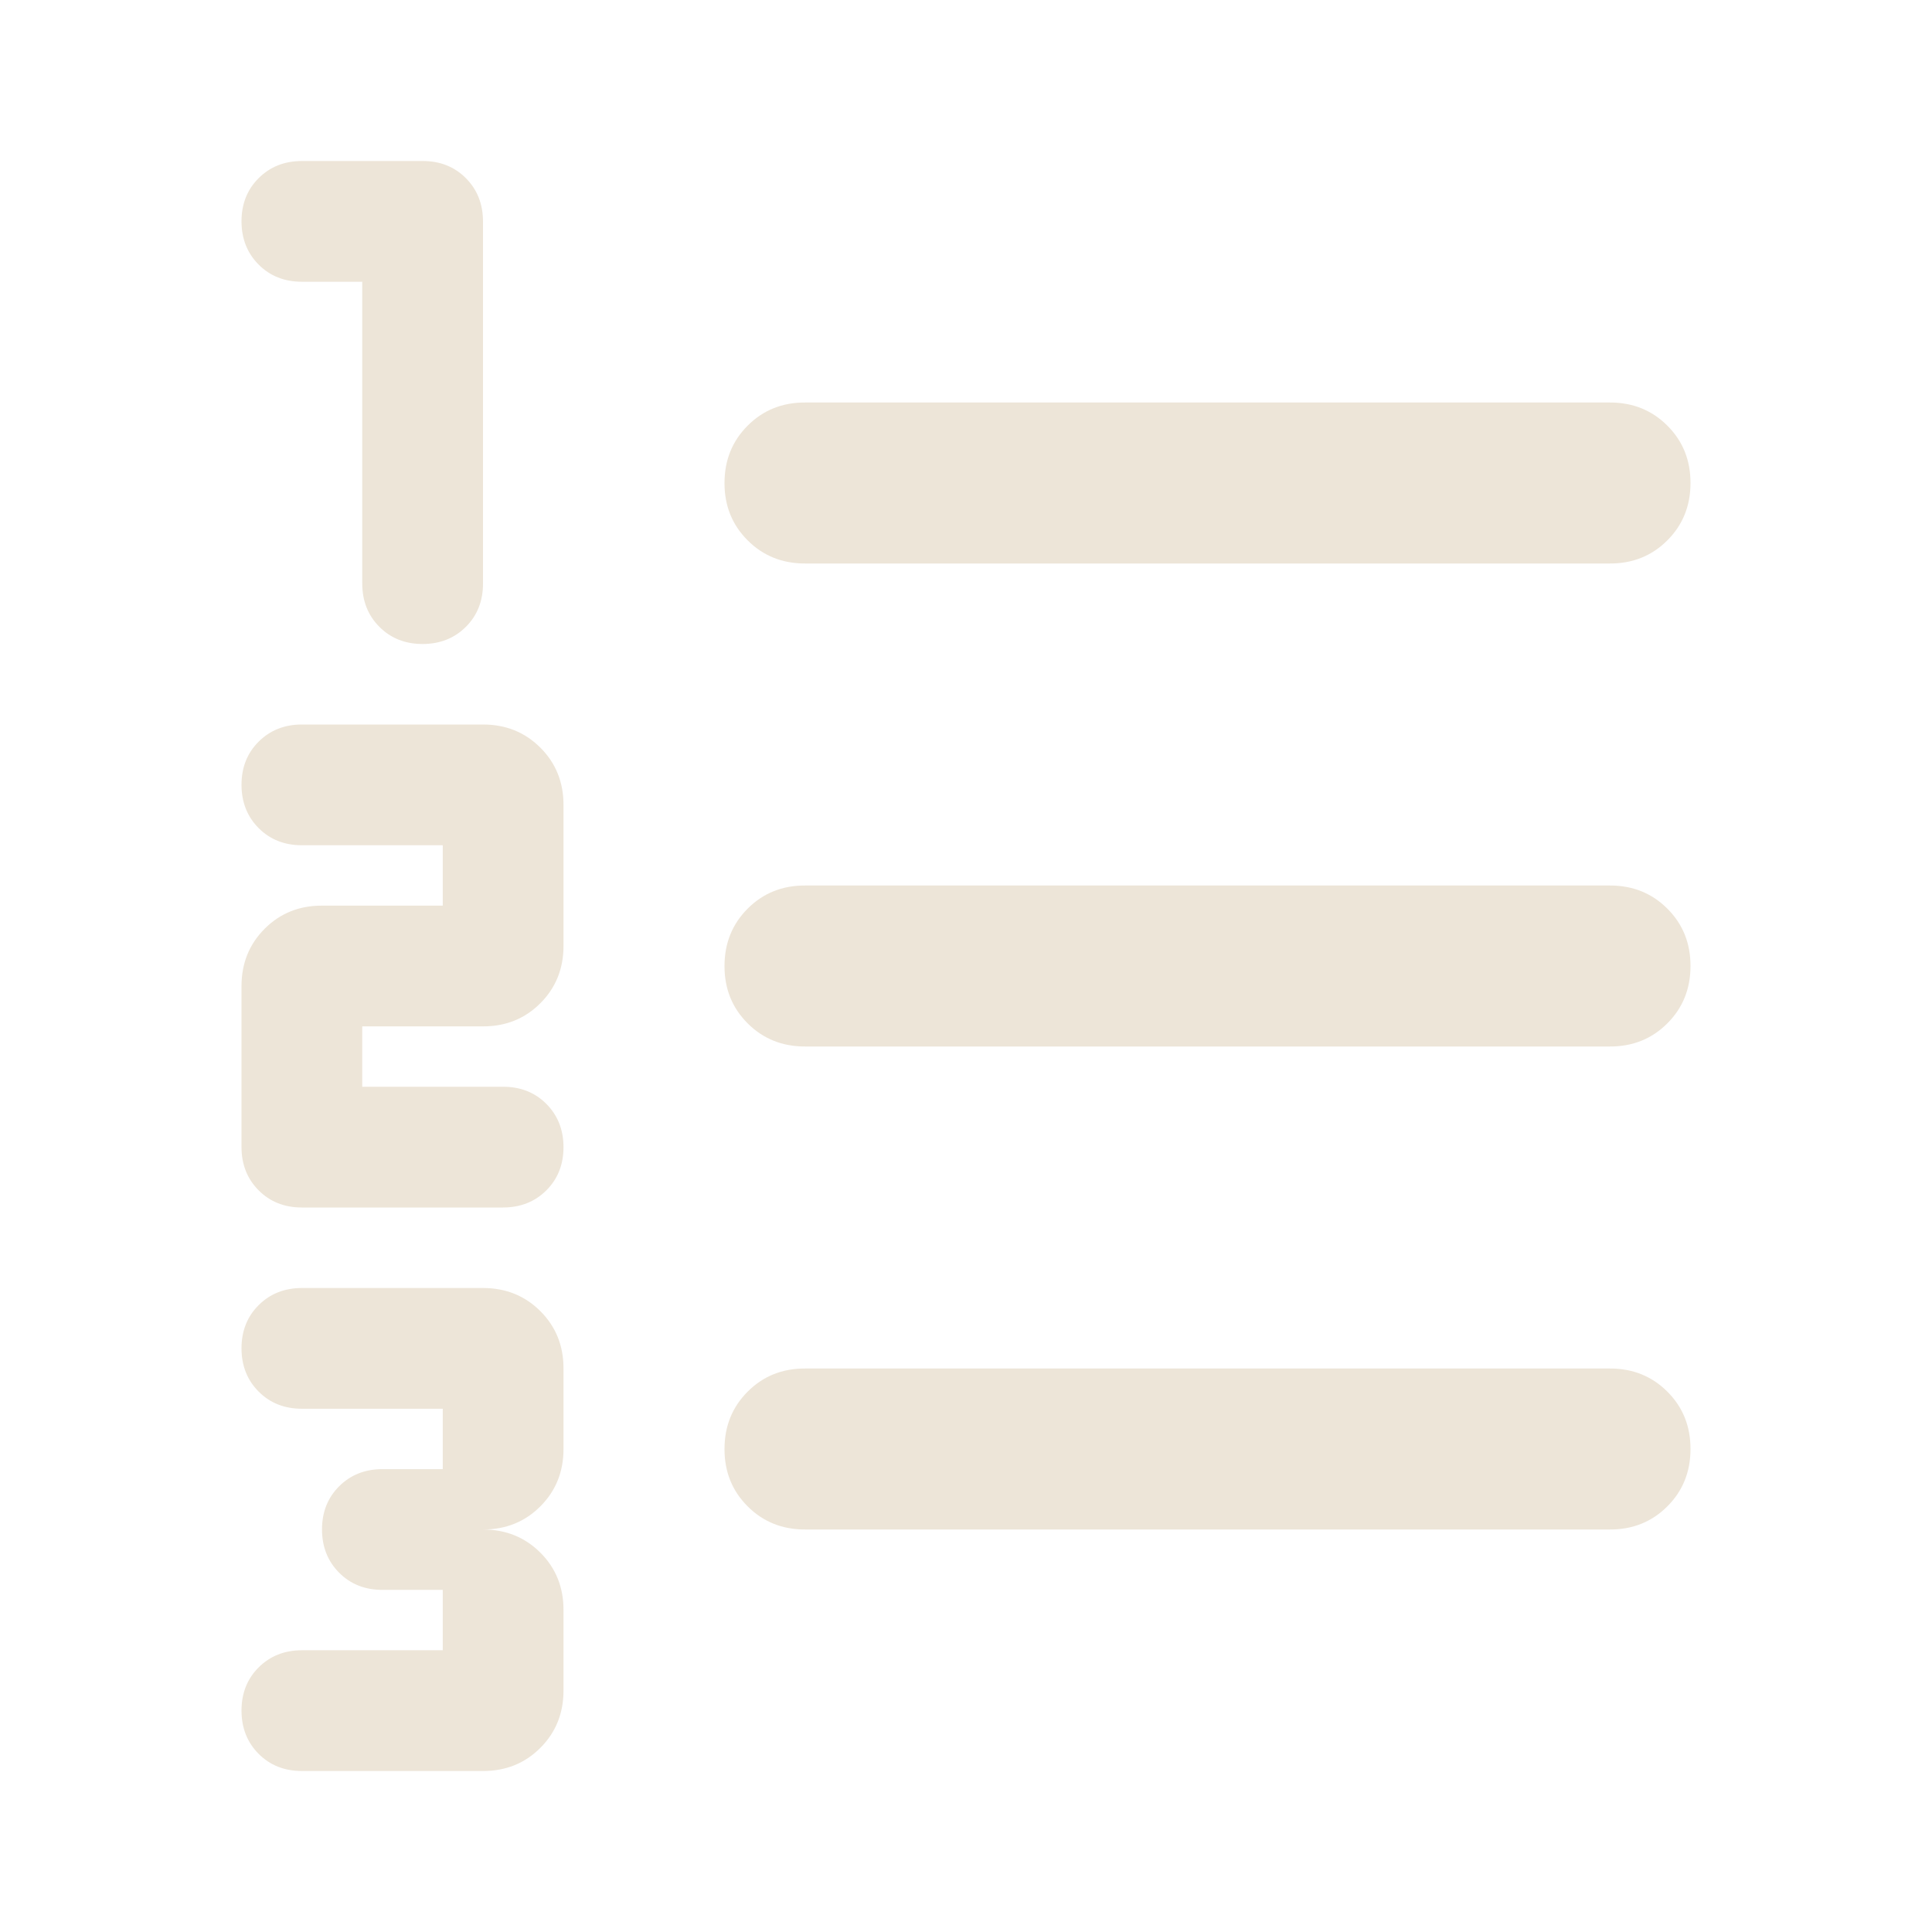 <svg width="48" height="48" viewBox="0 0 48 48" fill="none" xmlns="http://www.w3.org/2000/svg">
<path d="M7.5 44C7.067 44 6.709 43.858 6.426 43.574C6.143 43.29 6.001 42.932 6 42.5C6 42.067 6.142 41.709 6.426 41.426C6.71 41.143 7.068 41.001 7.5 41H11V39.5H9.5C9.067 39.5 8.709 39.358 8.426 39.074C8.143 38.79 8.001 38.432 8 38C8 37.567 8.142 37.209 8.426 36.926C8.71 36.643 9.068 36.501 9.5 36.5H11V35H7.5C7.067 35 6.709 34.858 6.426 34.574C6.143 34.29 6.001 33.932 6 33.5C6 33.067 6.142 32.709 6.426 32.426C6.71 32.143 7.068 32.001 7.5 32H12C12.567 32 13.042 32.192 13.426 32.576C13.81 32.96 14.001 33.435 14 34V36C14 36.567 13.808 37.042 13.424 37.426C13.04 37.81 12.565 38.001 12 38C12.567 38 13.042 38.192 13.426 38.576C13.81 38.96 14.001 39.435 14 40V42C14 42.567 13.808 43.042 13.424 43.426C13.04 43.81 12.565 44.001 12 44H7.5ZM7.5 30C7.067 30 6.709 29.858 6.426 29.574C6.143 29.29 6.001 28.932 6 28.5V24.5C6 23.933 6.192 23.458 6.576 23.074C6.96 22.69 7.435 22.499 8 22.5H11V21H7.5C7.067 21 6.709 20.858 6.426 20.574C6.143 20.29 6.001 19.932 6 19.5C6 19.067 6.142 18.709 6.426 18.426C6.71 18.143 7.068 18.001 7.5 18H12C12.567 18 13.042 18.192 13.426 18.576C13.81 18.96 14.001 19.435 14 20V23.5C14 24.067 13.808 24.542 13.424 24.926C13.04 25.31 12.565 25.501 12 25.5H9V27H12.5C12.933 27 13.291 27.142 13.574 27.426C13.857 27.71 13.999 28.068 14 28.5C14 28.933 13.858 29.291 13.574 29.574C13.29 29.857 12.932 29.999 12.5 30H7.5ZM10.5 16C10.067 16 9.709 15.858 9.426 15.574C9.143 15.29 9.001 14.932 9 14.5V7H7.5C7.067 7 6.709 6.858 6.426 6.574C6.143 6.29 6.001 5.932 6 5.5C6 5.067 6.142 4.709 6.426 4.426C6.71 4.143 7.068 4.001 7.5 4H10.5C10.933 4 11.291 4.142 11.574 4.426C11.857 4.71 11.999 5.068 12 5.5V14.5C12 14.933 11.858 15.291 11.574 15.574C11.29 15.857 10.932 15.999 10.5 16ZM20 38C19.433 38 18.958 37.808 18.574 37.424C18.19 37.04 17.999 36.565 18 36C18 35.433 18.192 34.958 18.576 34.574C18.96 34.19 19.435 33.999 20 34H40C40.567 34 41.042 34.192 41.426 34.576C41.81 34.96 42.001 35.435 42 36C42 36.567 41.808 37.042 41.424 37.426C41.04 37.81 40.565 38.001 40 38H20ZM20 26C19.433 26 18.958 25.808 18.574 25.424C18.19 25.04 17.999 24.565 18 24C18 23.433 18.192 22.958 18.576 22.574C18.96 22.19 19.435 21.999 20 22H40C40.567 22 41.042 22.192 41.426 22.576C41.81 22.96 42.001 23.435 42 24C42 24.567 41.808 25.042 41.424 25.426C41.04 25.81 40.565 26.001 40 26H20ZM20 14C19.433 14 18.958 13.808 18.574 13.424C18.19 13.04 17.999 12.565 18 12C18 11.433 18.192 10.958 18.576 10.574C18.96 10.19 19.435 9.999 20 10H40C40.567 10 41.042 10.192 41.426 10.576C41.81 10.96 42.001 11.435 42 12C42 12.567 41.808 13.042 41.424 13.426C41.04 13.81 40.565 14.001 40 14H20Z" fill="#EDE5D8"/>
</svg>
